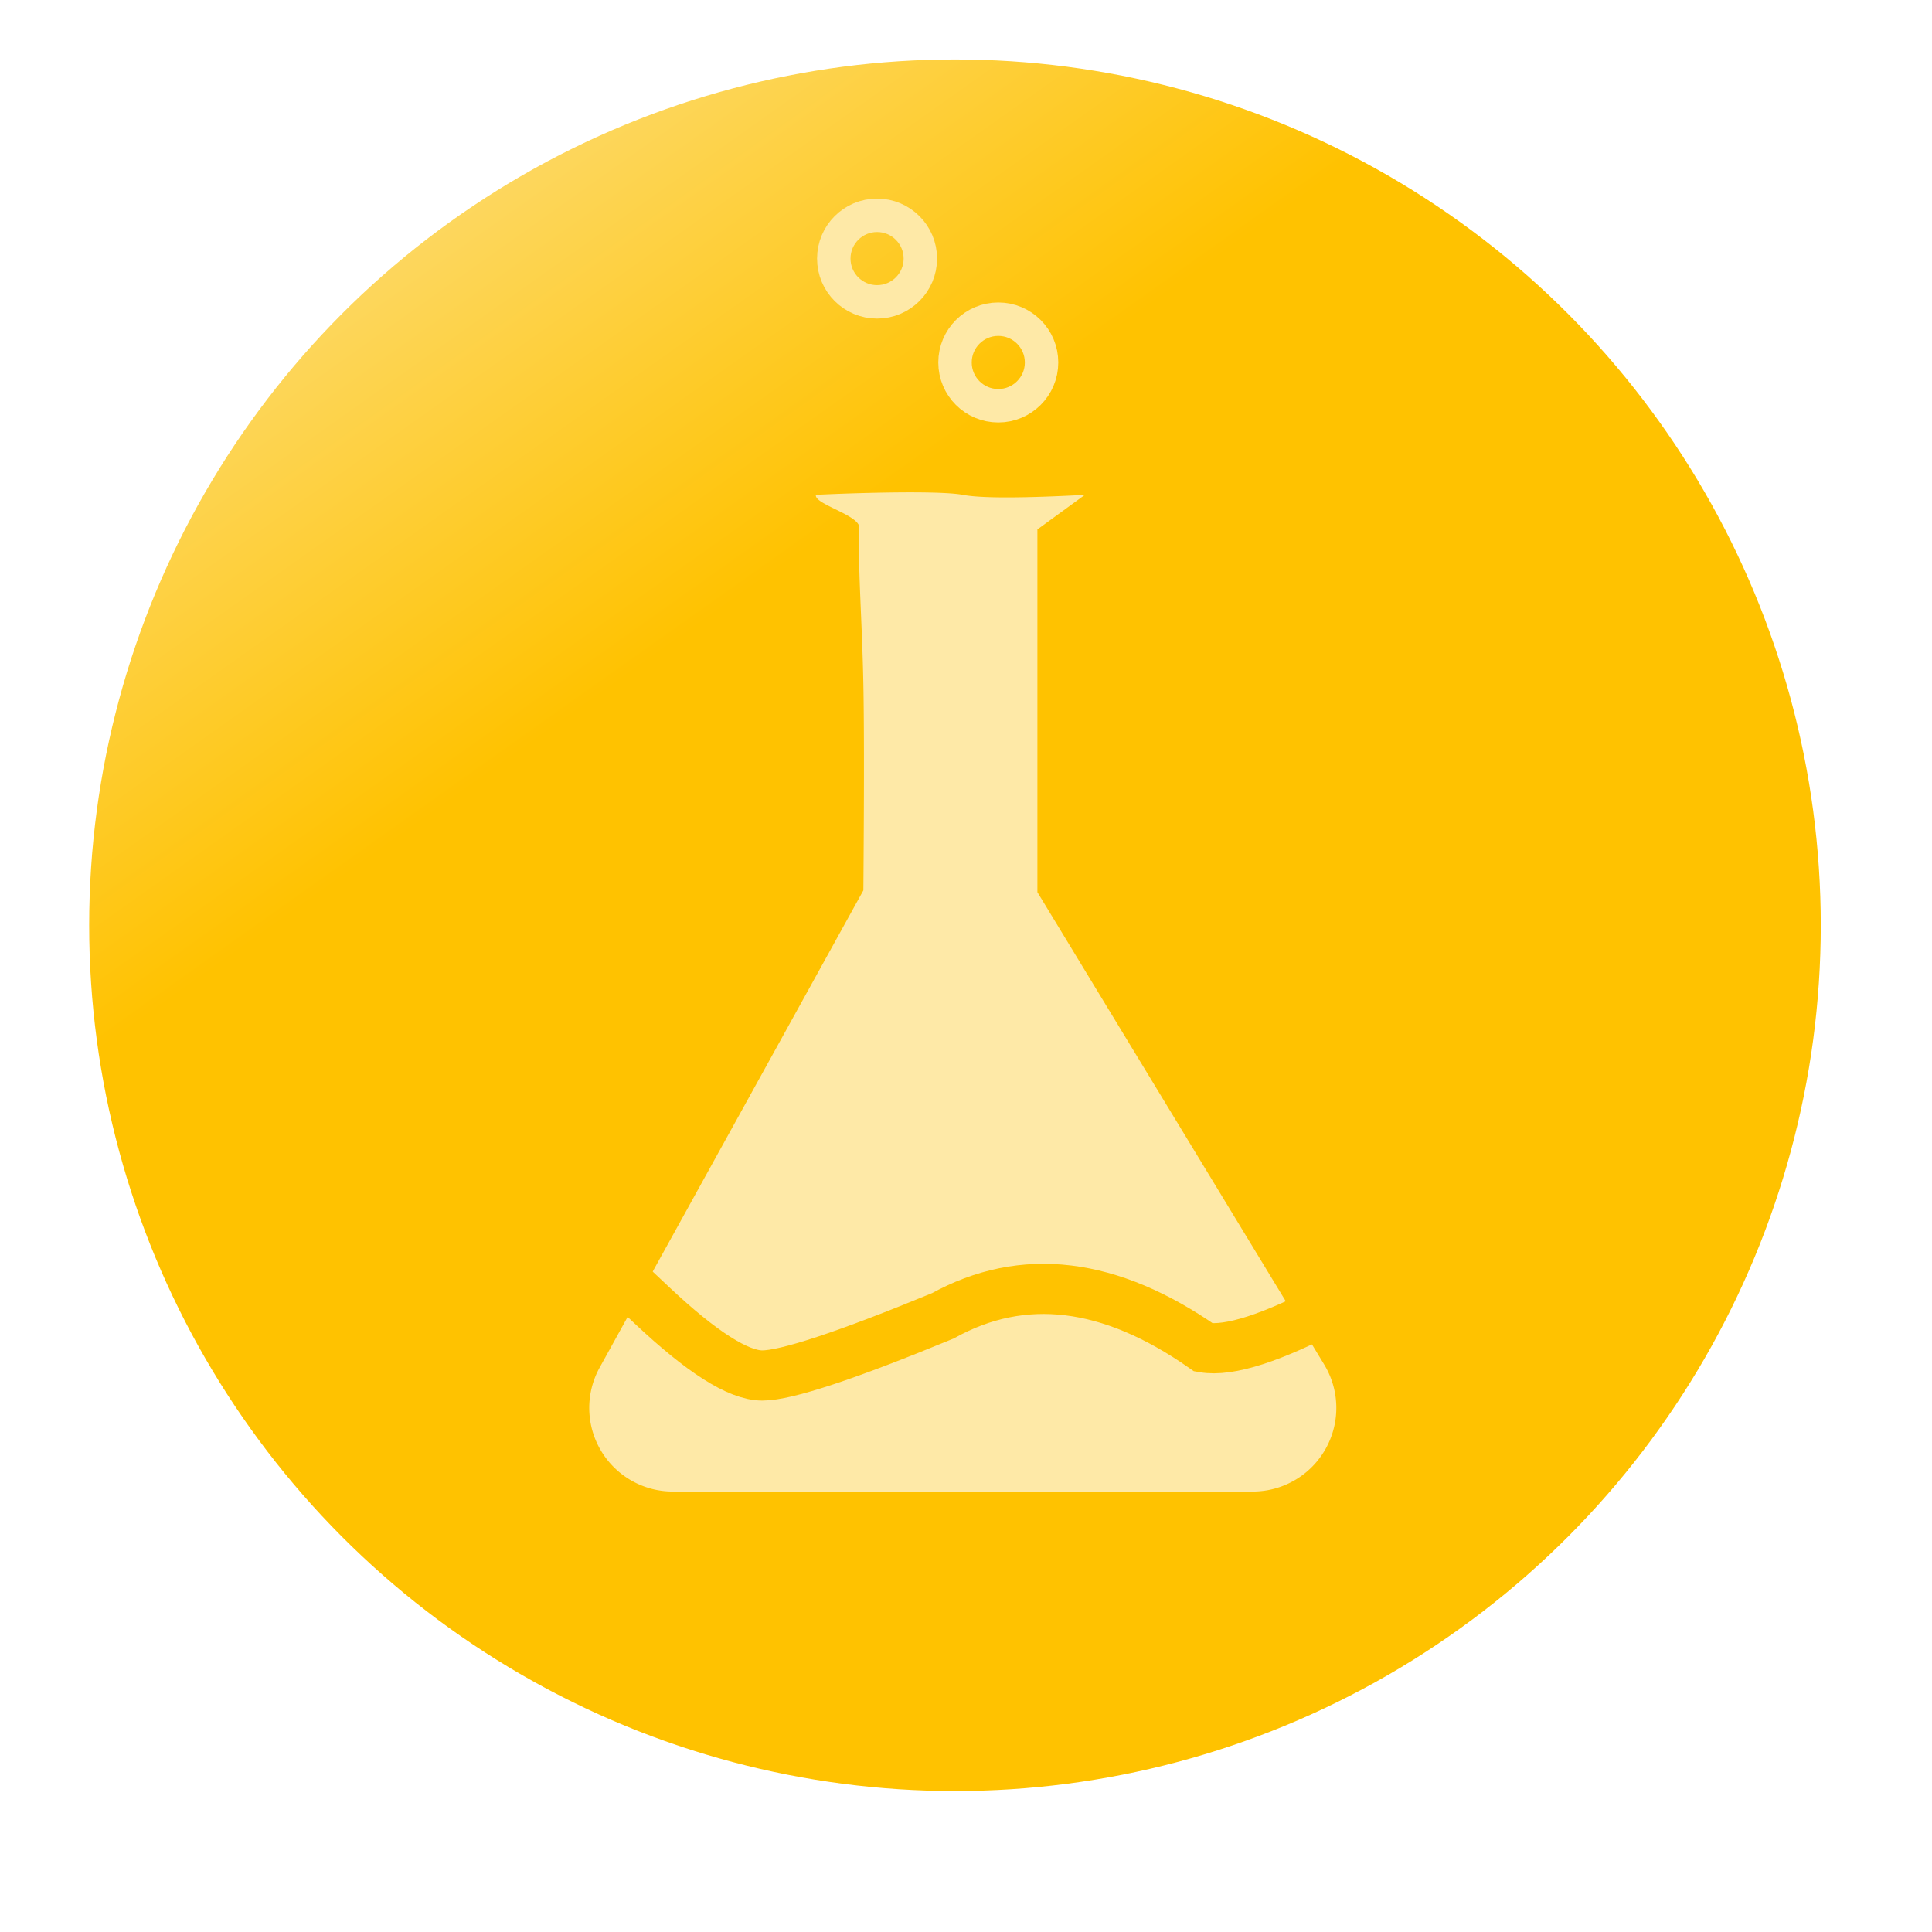 <svg width="65" height="65" xmlns="http://www.w3.org/2000/svg"><defs><linearGradient x1="38.723%" y1="30.445%" x2="22.834%" y2="8.025%" id="a"><stop stop-color="#FFC200" offset="0%"/><stop stop-color="#FDD75F" offset="100%"/></linearGradient></defs><g transform="translate(3 2)" fill="none" fill-rule="evenodd"><circle fill="url(#a)" cx="29.129" cy="29.129" r="29.129"/><path d="M33.499 14.649l-1.597 1.163v12.204l9.649 15.893a2.813 2.813 0 0 1-2.405 4.272H19.638a2.812 2.812 0 0 1-2.462-4.173l8.871-16.053c.026-3.287.026-5.594 0-6.919-.04-2.156-.192-3.973-.135-5.278.02-.426-1.536-.798-1.461-1.109.695-.04 4.066-.168 4.947 0 .598.114 1.965.114 4.101 0z" fill="#FEE9A7"/><circle stroke="#FEE9A7" stroke-width="1.125" cx="30.586" cy="10.195" r="1.456"/><circle stroke="#FEE9A7" stroke-width="1.125" cx="26.508" cy="6.7" r="1.456"/><path d="M41.881 41.916c-2.063 1.095-3.526 1.567-4.387 1.417-3.15-2.204-6.074-2.558-8.774-1.063-3.245 1.338-5.27 2.007-6.074 2.007-.804 0-2.041-.787-3.712-2.36" stroke="#FFC200" stroke-width="1.688" stroke-linecap="square"/></g></svg>
